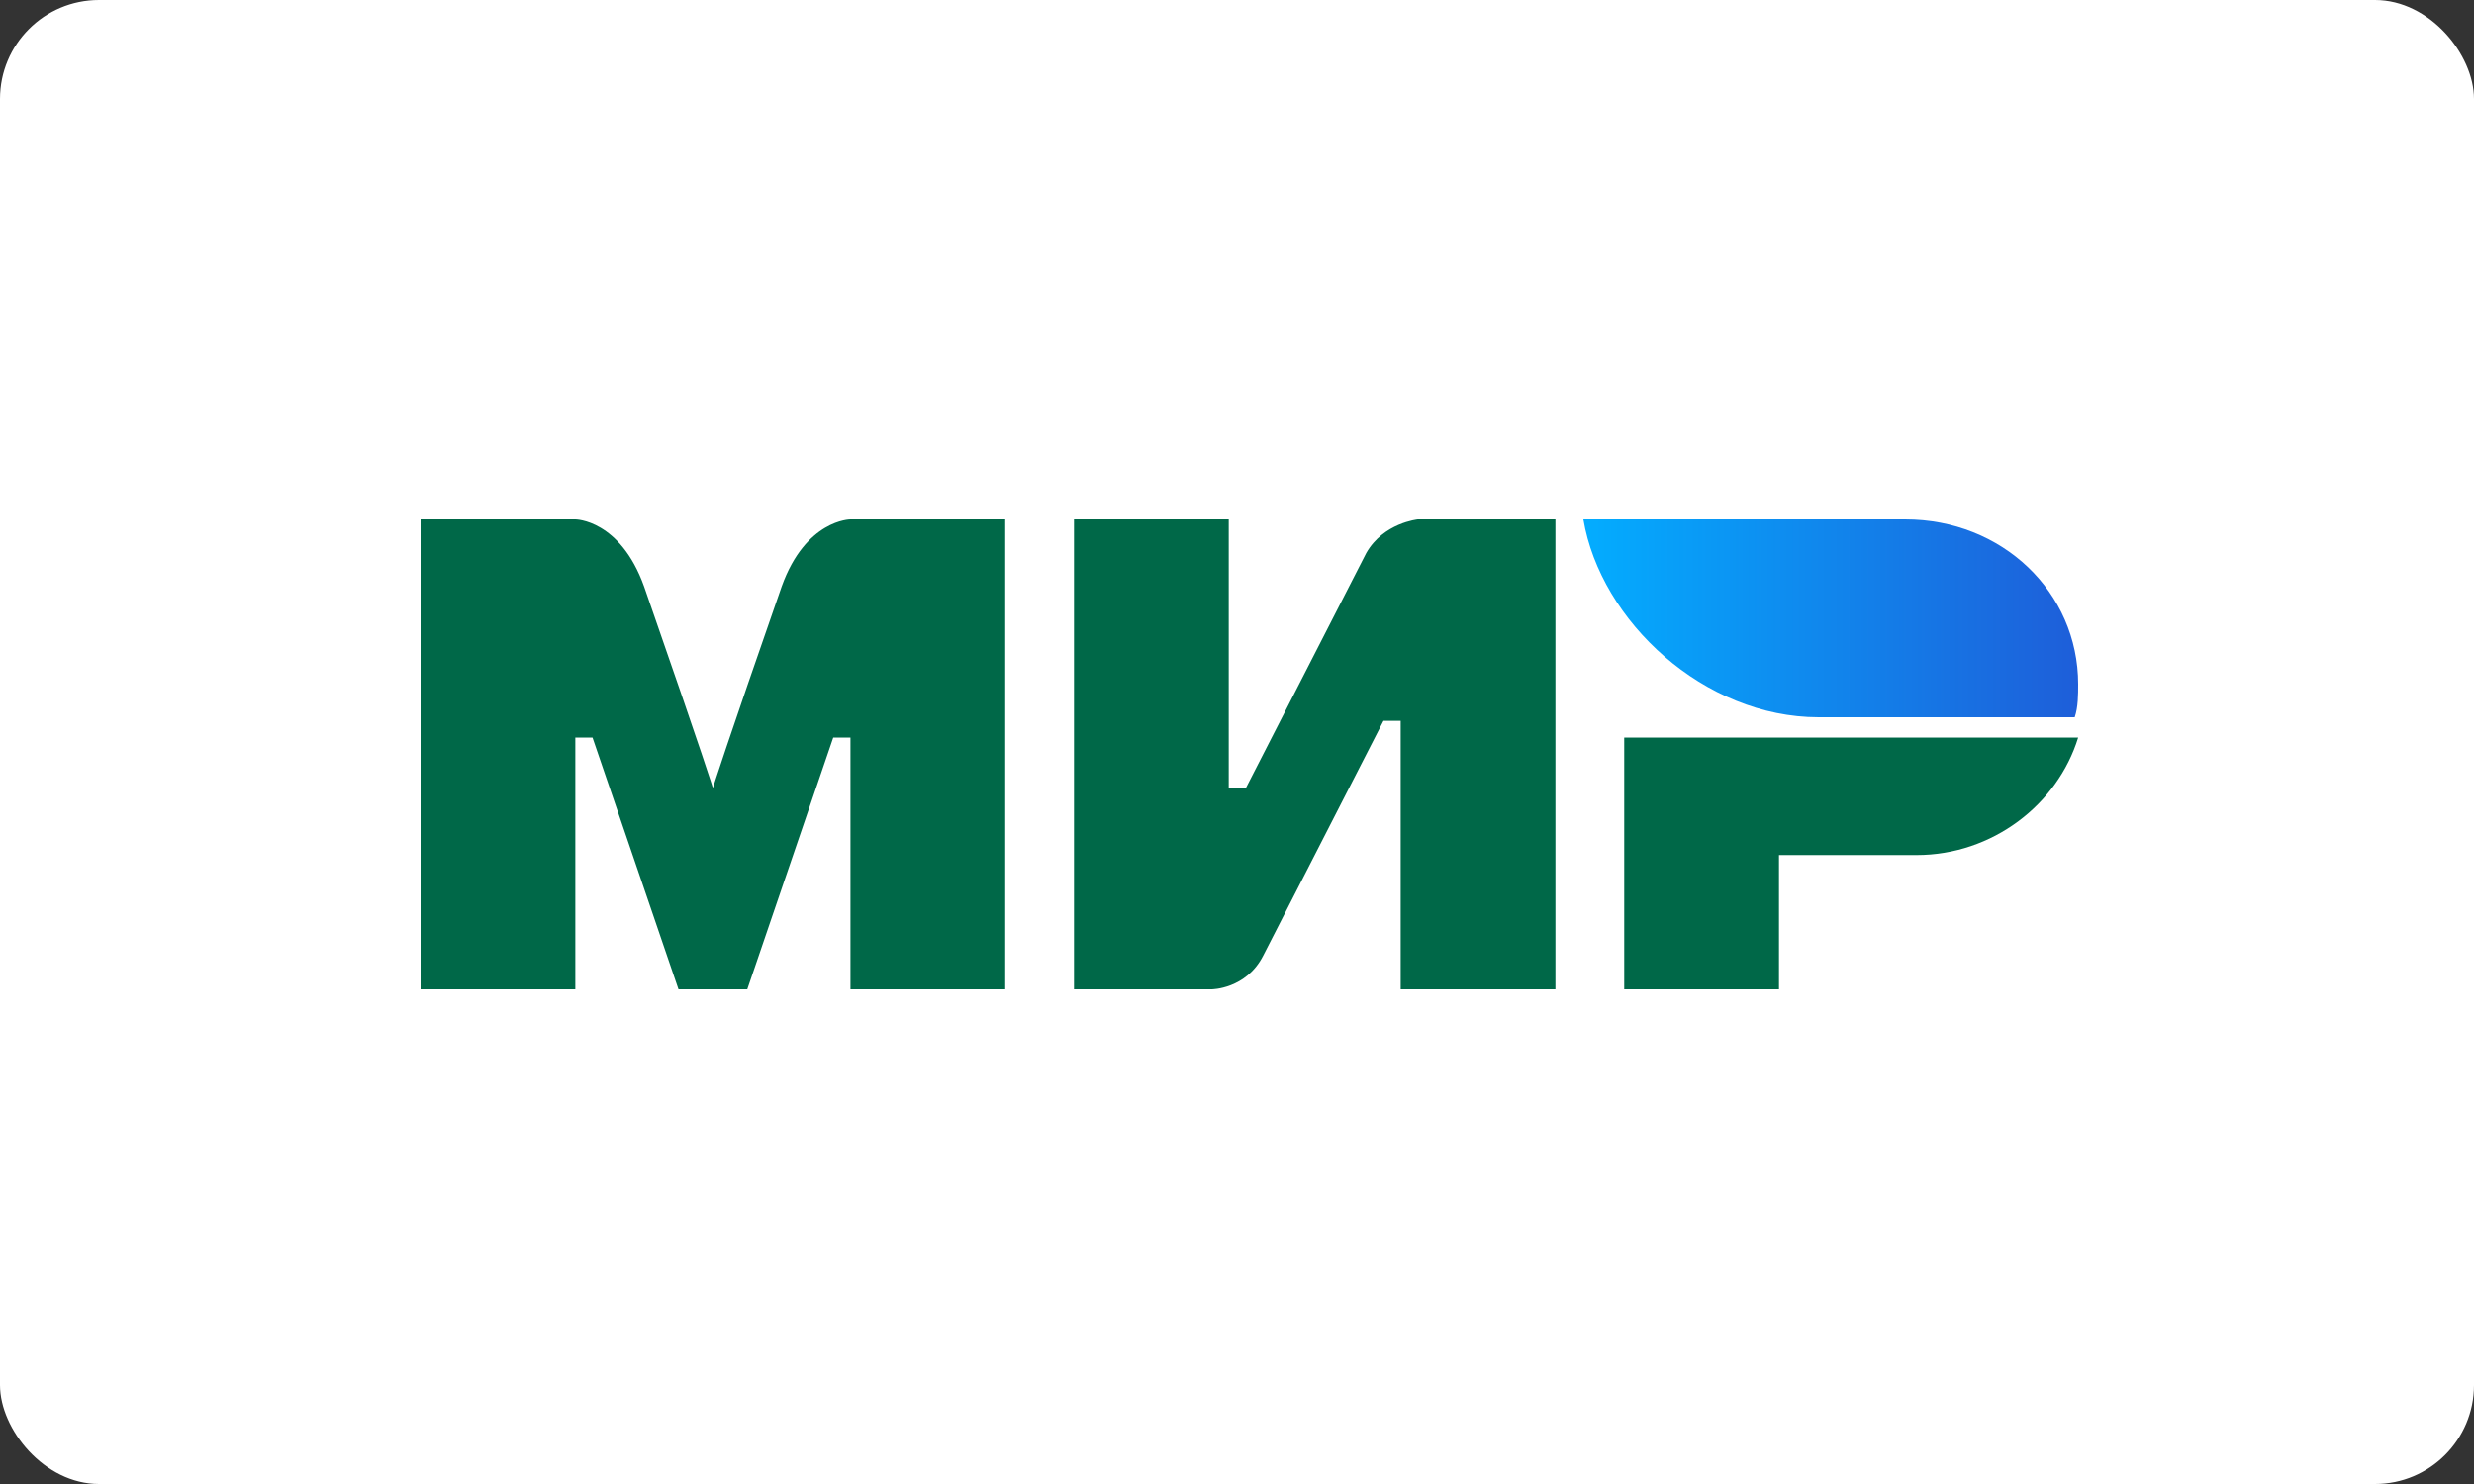 <?xml version="1.0" encoding="UTF-8"?>
<svg width="100px" height="60px" viewBox="0 0 100 60" version="1.1" xmlns="http://www.w3.org/2000/svg" xmlns:xlink="http://www.w3.org/1999/xlink">
    <rect x="0" y="0" width="100" height="60" fill="#333333" stroke="none"/>
    <!-- Generator: Sketch 51.3 (57544) - http://www.bohemiancoding.com/sketch -->
    <title>Payment/MIR/MIR-card-light</title>
    <desc>Created with Sketch.</desc>
    <defs>
        <linearGradient x1="100%" y1="50%" x2="-0.18%" y2="50%" id="linearGradient-1">
            <stop stop-color="#1E5ED9" offset="0%"></stop>
            <stop stop-color="#03ADFF" offset="100%"></stop>
        </linearGradient>
    </defs>
    <g id="Icons:-Payment" stroke="none" stroke-width="1" fill="none" fill-rule="evenodd">
        <g id="MIR-card-light">
            <g id="Payment/MIR/MIR-card-light">
                <rect id="Rectangle" fill="#FFFFFF" x="0" y="0" width="100" height="60" rx="4"></rect>
                <g id="mir-logo-h14px" stroke-width="1" transform="translate(17, 21)">
                    <path d="M48.651,8.821 L67,8.821 C66.166,11.536 63.525,13.571 60.467,13.571 L54.907,13.571 L54.907,19 L48.651,19 L48.651,8.821 Z M26.411,0 L32.666,0 L32.666,10.857 L33.361,10.857 C33.361,10.857 35.029,7.6 38.226,1.357 C38.921,0.136 40.311,0 40.311,0 L45.871,0 L45.871,19 L39.616,19 L39.616,8.143 L38.921,8.143 C38.921,8.143 37.809,10.314 34.056,17.643 C33.361,19 31.971,19 31.971,19 L26.411,19 L26.411,0 Z M0,19 L0,0 L6.255,0 C6.255,0 8.062,0 9.035,2.714 C11.537,9.907 11.815,10.857 11.815,10.857 C11.815,10.857 12.371,9.093 14.595,2.714 C15.568,0 17.376,0 17.376,0 L23.631,0 L23.631,19 L17.376,19 L17.376,8.821 L16.68,8.821 L13.205,19 L10.425,19 L6.95,8.821 L6.255,8.821 L6.255,19 L0,19 Z" id="Combined-Shape" fill="#006848"></path>
                    <path d="M60.007,0 L47,0 C47.699,4.133 51.895,8 56.51,8 L66.86,8 C67,7.6 67,7.067 67,6.667 C67,2.933 63.923,0 60.007,0 Z" id="path10-path" fill="url(#linearGradient-1)"></path>
                </g>
            </g>
        </g>
    </g>
</svg>